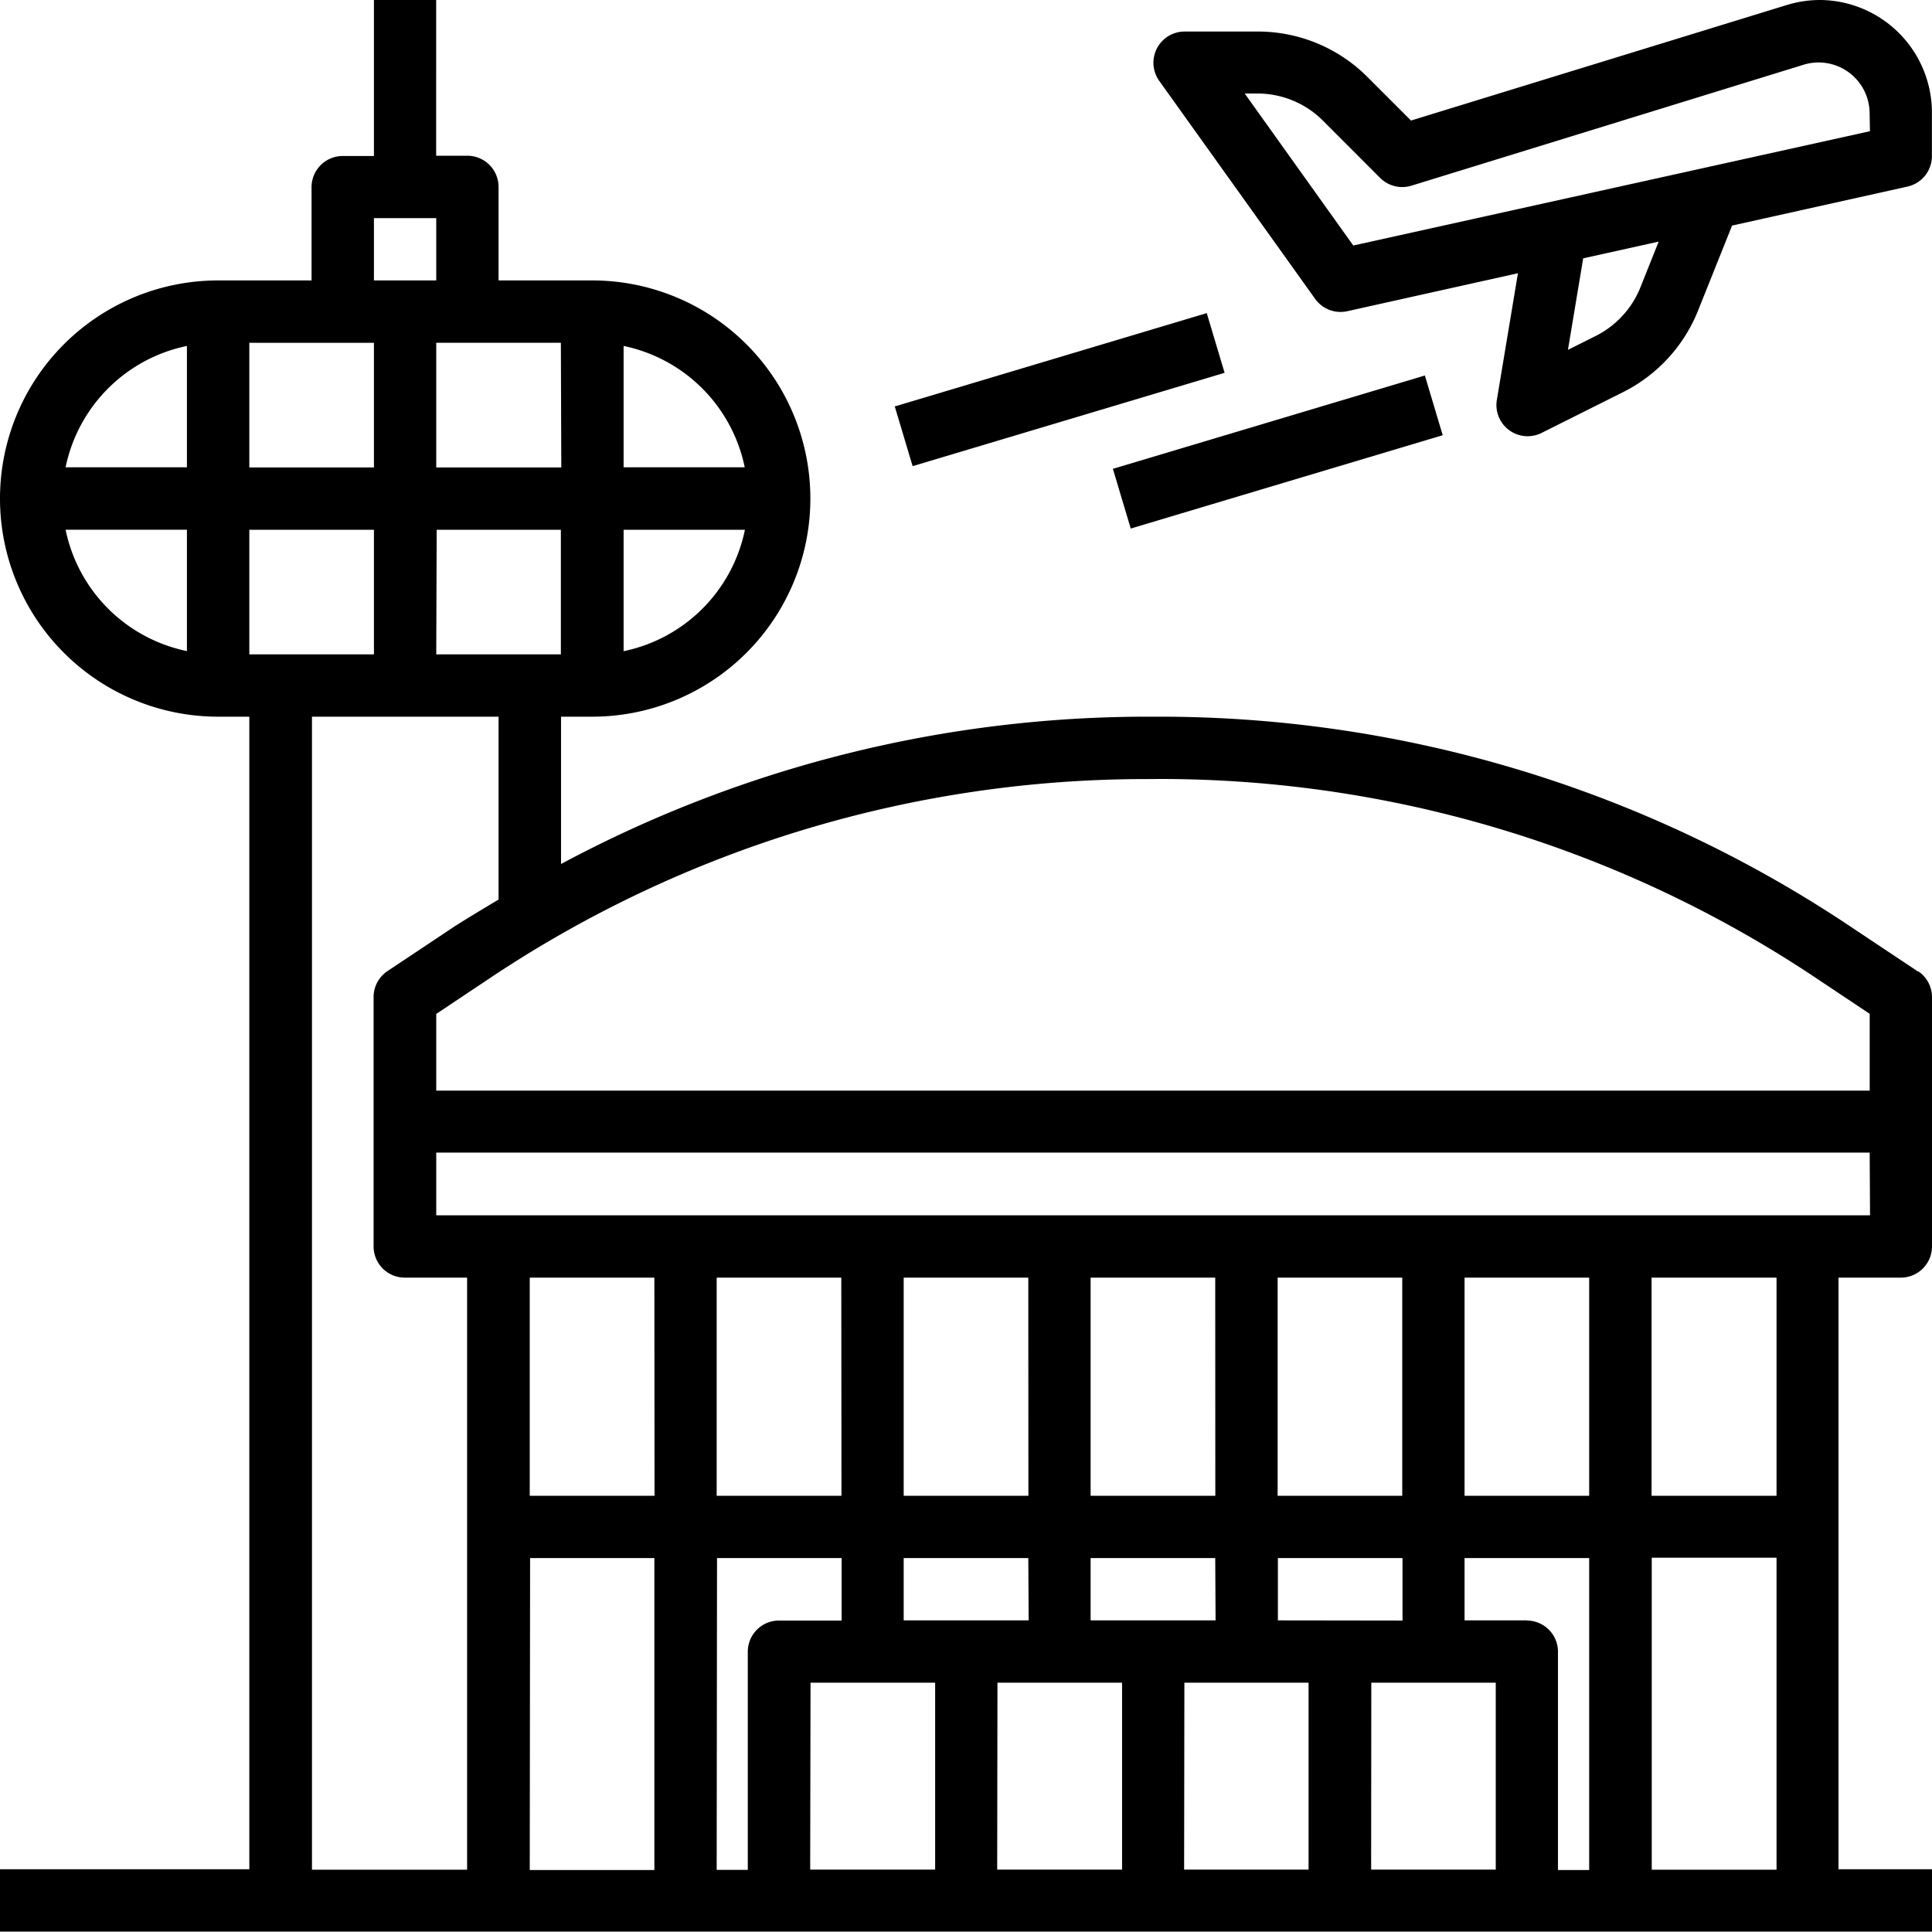 <svg xmlns="http://www.w3.org/2000/svg" width="22.294" height="22.294" viewBox="0 0 22.294 22.294">
    <g data-name="svgexport-17 - 2024-01-28T134756.782">
        <path data-name="Path 16059" d="M21 0a1.306 1.306 0 0 0-.382.058l-4.336 1.333-.5-.5a1.785 1.785 0 0 0-1.271-.527h-.842a.36.36 0 0 0-.293.568l1.8 2.517a.36.36 0 0 0 .371.142l1.969-.438-.244 1.466A.36.36 0 0 0 17.78 5l.949-.475a1.8 1.8 0 0 0 .865-.94l.393-.982 2.024-.45a.36.36 0 0 0 .282-.351V1.3A1.3 1.3 0 0 0 21 0zm-2.07 3.314a1.075 1.075 0 0 1-.519.564l-.318.159.176-1.056.871-.193zm2.648-1.8-5.962 1.319-1.253-1.754h.143a1.072 1.072 0 0 1 .763.316l.657.658a.361.361 0 0 0 .36.09l4.539-1.4a.589.589 0 0 1 .749.552zm.559 9.7-.782-.521a14.339 14.339 0 0 0-7.982-2.423h-.138a14.322 14.322 0 0 0-6.761 1.7v-1.7h.36a2.517 2.517 0 0 0 0-5.034H5.753V2.157a.36.36 0 0 0-.36-.36h-.36V0h-.718v1.8h-.36a.36.36 0 0 0-.36.36v1.076H2.517a2.517 2.517 0 1 0 0 5.034h.36v13.3H0v.719h22.294v-.719h-1.079v-6.827h.719a.36.36 0 0 0 .36-.36v-2.876a.36.36 0 0 0-.16-.3zm-8.764-2.225a13.622 13.622 0 0 1 7.58 2.295l.622.415v.886H5.034V11.7l.622-.415a13.622 13.622 0 0 1 7.58-2.295zM2.877 6.113h1.438v1.438H2.877zm0-2.157h1.438v1.438H2.877zm3.6 1.438H5.034V3.955h1.438zm-1.438.719h1.433v1.438H5.034zm2.157 1.4v-1.4h1.4a1.8 1.8 0 0 1-1.404 1.402zm1.4-2.121h-1.4v-1.4a1.8 1.8 0 0 1 1.398 1.402zM4.315 2.517h.719v.719h-.719zM2.157 3.992v1.4h-1.4a1.8 1.8 0 0 1 1.4-1.4zm-1.4 2.121h1.4v1.4a1.8 1.8 0 0 1-1.4-1.4zM3.6 8.27h2.153v2.11c-.166.1-.334.2-.5.305l-.782.521a.36.36 0 0 0-.16.3v2.877a.36.36 0 0 0 .36.36h.719v6.832H3.6zm2.517 9.709h1.434v3.6H6.113zm2.157 0h1.438v.721h-.723a.36.36 0 0 0-.36.36v2.517H8.27zm6.472.719v-.719h1.438v.721zm-.719 0h-1.442v-.719h1.438zm-2.157 0h-1.442v-.719h1.438zm-2.517.719h1.438v2.157H9.349zm2.157 0h1.438v2.157h-1.441zm2.157 0H15.1v2.157h-1.436zm2.157 0h1.436v2.157h-1.438zm1.8-.719H16.9v-.719h1.438v3.6h-.36v-2.521a.36.36 0 0 0-.359-.358zM16.9 17.26v-2.517h1.438v2.517zm-.719 0h-1.438v-2.517h1.438zm-2.157 0h-1.439v-2.517h1.438zm-2.157 0h-1.439v-2.517h1.438zm-2.157 0H8.27v-2.517h1.438zm-2.157 0h-1.44v-2.517h1.438zm11.507 4.315v-3.6h1.44v3.6zm1.44-4.315h-1.442v-2.517H20.5zm1.079-3.236H5.034V13.3h16.541z"/>
        <path data-name="Path 16060" d="m12.842 5.41 3.6-1.077.206.689-3.6 1.077zm-2.517-.72 3.6-1.077.206.689-3.6 1.077z"/>
    </g>
</svg>
